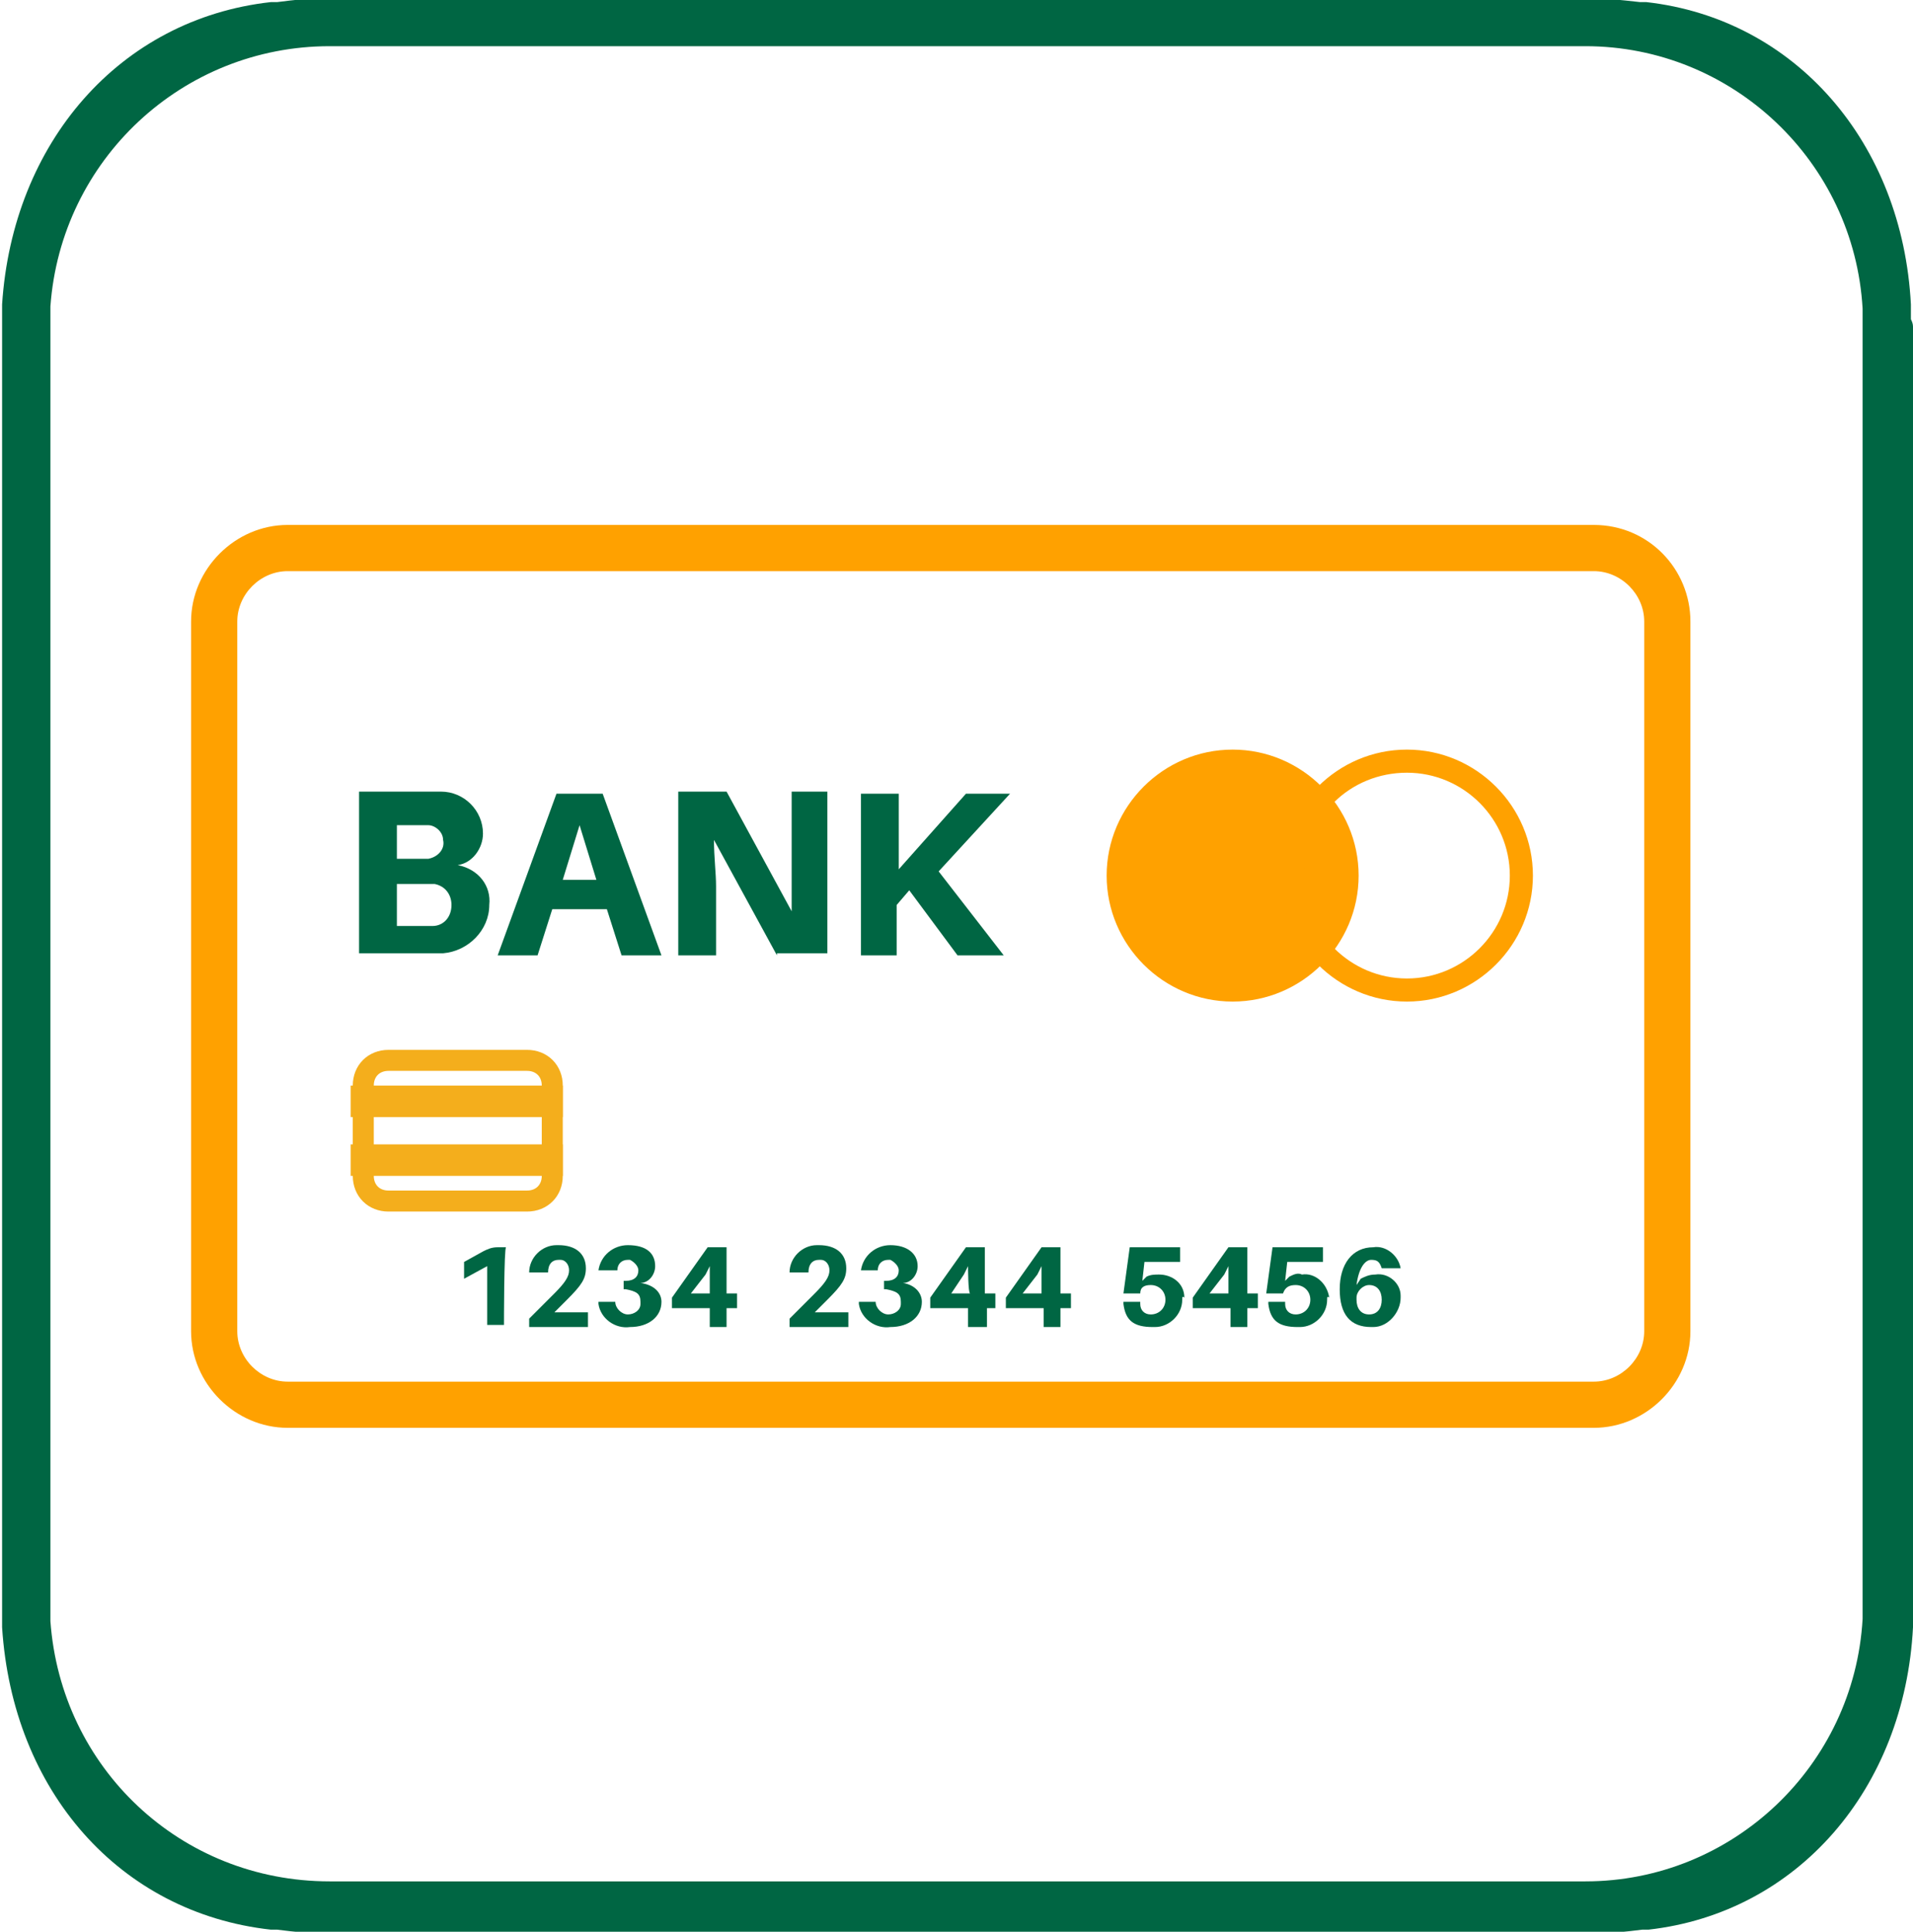 <?xml version="1.0" encoding="utf-8"?>
<!-- Generator: Adobe Illustrator 19.1.0, SVG Export Plug-In . SVG Version: 6.00 Build 0)  -->
<svg version="1.1" id="Layer_1" xmlns="http://www.w3.org/2000/svg" xmlns:xlink="http://www.w3.org/1999/xlink" x="0px" y="0px"
	 width="91.1px" height="92px" viewBox="-259 351 91.1 92" style="enable-background:new -259 351 91.1 92;" xml:space="preserve">
<style type="text/css">
	.st0{fill:#006643;}
	.st1{fill:#FFA100;}
	.st2{fill:none;stroke:#F4AE1C;stroke-miterlimit:10;}
</style>
<title>Asset 4</title>
<g id="Layer_2">
	<g id="Layer_1-2">
		<path class="st0" d="M-168,366.2c0-0.1,0-0.2,0-0.4c0-0.1,0-0.2,0-0.3c-0.4-7.7-5.5-13.6-12.6-14.4c-0.1,0-0.2,0-0.3,0
			c-0.9-0.1-1.8-0.2-2.6-0.2h-59.8c-0.9,0-1.7,0.1-2.5,0.2c-0.1,0-0.2,0-0.3,0c-7.2,0.8-12.3,6.7-12.8,14.4c0,0.1,0,0.2,0,0.3
			s0,0.2,0,0.4s0,0.2,0,0.4v60.8c0,0.1,0,0.2,0,0.4c0,0.1,0,0.2,0,0.4s0,0.2,0,0.3c0.5,7.8,5.6,13.6,12.8,14.4h0.3
			c0.8,0.1,1.7,0.2,2.6,0.2h59.8c0.9,0,1.8-0.1,2.6-0.2h0.2h0.1c7.1-0.8,12.2-6.7,12.6-14.4c0-0.1,0-0.2,0-0.3v-0.4
			c0-0.1,0-0.2,0-0.4v-60.8C-167.9,366.5-167.9,366.4-168,366.2z M-256.6,428.2c0-0.1,0-0.2,0-0.3c0-0.1,0-0.2,0-0.3v-61.4
			c0-0.1,0-0.2,0-0.3c0-0.1,0-0.2,0-0.3c0.5-7,6.3-12.4,13.3-12.4h59.8c7,0,12.8,5.5,13.2,12.5c0,0.1,0,0.1,0,0.2c0,0.1,0,0.2,0,0.3
			c0,0.1,0,0.3,0,0.4v60.6c0,0.1,0,0.3,0,0.4c0,0.1,0,0.2,0,0.3c0,0.1,0,0.1,0,0.2c-0.4,7-6.2,12.5-13.2,12.5h-59.8
			C-250.4,440.6-256.1,435.2-256.6,428.2L-256.6,428.2z"/>
		<path class="st1" d="M-183.1,378.2c1.3,0,2.4,1.1,2.4,2.4l0,0v33.8c0,1.3-1.1,2.4-2.4,2.4h-62.2c-1.3,0-2.4-1.1-2.4-2.4
			c0,0,0,0,0,0v-33.8c0-1.3,1.1-2.4,2.4-2.4l0,0H-183.1 M-183.1,376h-62.2c-2.5,0-4.6,2.1-4.6,4.6v33.8c0,2.5,2.1,4.6,4.6,4.6h62.2
			c2.5,0,4.6-2.1,4.6-4.6c0,0,0,0,0,0v-33.8C-178.5,378.1-180.5,376-183.1,376C-183,376-183.1,376-183.1,376L-183.1,376z"/>
		<path class="st1" d="M-200.3,386.7c3.3,0,6,2.7,6,6c0,3.3-2.7,6-6,6s-6-2.7-6-6C-206.3,389.4-203.6,386.7-200.3,386.7z"/>
		<path class="st1" d="M-192,387.8c2.7,0,4.9,2.2,4.9,4.9c0,2.7-2.2,4.9-4.9,4.9s-4.9-2.2-4.9-4.9c0,0,0,0,0,0
			C-196.9,389.9-194.7,387.8-192,387.8 M-192,386.7c-3.3,0-6,2.7-6,6c0,3.3,2.7,6,6,6s6-2.7,6-6C-186,389.4-188.7,386.7-192,386.7z"
			/>
		<path class="st0" d="M-235.7,394.1c0,1.2-1,2.2-2.2,2.3c-0.4,0-0.7,0-1.1,0h-2.9v-7.7h2.9c0.3,0,0.7,0,1,0c1.1,0,2,0.9,2,2
			c0,0.7-0.5,1.4-1.2,1.5C-236.2,392.4-235.6,393.2-235.7,394.1z M-240.1,391.9h1c0.2,0,0.3,0,0.5,0c0.5-0.1,0.8-0.5,0.7-0.9
			c0-0.4-0.4-0.7-0.7-0.7c-0.2,0-0.4,0-0.5,0h-1L-240.1,391.9z M-237.5,394.1c0-0.5-0.3-0.9-0.8-1c0,0-0.1,0-0.1,0
			c-0.2,0-0.4,0-0.5,0h-1.2v2h1.7C-237.9,395.1-237.5,394.7-237.5,394.1C-237.5,394.1-237.5,394.1-237.5,394.1z"/>
		<path class="st0" d="M-232.7,394.3l-0.7,2.2h-1.9l2.8-7.7h2.2l2.8,7.7h-1.9l-0.7-2.2H-232.7z M-232.2,392.9h1.6l-0.8-2.6
			L-232.2,392.9z"/>
		<path class="st0" d="M-222,396.5l-3-5.5c0,0.8,0.1,1.6,0.1,2.2v3.3h-1.8v-7.8h2.3l3.1,5.7c0-0.8,0-1.7,0-2.3v-3.4h1.7v7.7H-222z"
			/>
		<path class="st0" d="M-211.2,396.5h-2.2l-2.3-3.1l-0.6,0.7v2.4h-1.7v-7.7h1.8v3.6l3.2-3.6h2.1l-3.4,3.7L-211.2,396.5z"/>
		<path class="st2" d="M-233.9,408.2h-6.6c-0.7,0-1.2-0.5-1.2-1.2l0,0v-4.3c0-0.7,0.5-1.2,1.2-1.2l0,0h6.6c0.7,0,1.2,0.5,1.2,1.2
			l0,0v4.3C-232.7,407.7-233.2,408.2-233.9,408.2z"/>
		<rect x="-241.8" y="403.2" class="st2" width="9.1" height="0.5"/>
		<rect x="-241.8" y="406" class="st2" width="9.1" height="0.5"/>
		<path class="st0" d="M-235,414.1h-0.8v-2.8l-1.1,0.6v-0.8l0.9-0.5c0.2-0.1,0.4-0.2,0.7-0.2h0.4C-235,410.4-235,414.1-235,414.1z"
			/>
		<path class="st0" d="M-231,413.5v0.7h-2.8v-0.4l1.2-1.2c0.5-0.5,0.7-0.8,0.7-1.1c0-0.3-0.2-0.5-0.4-0.5c0,0,0,0-0.1,0
			c-0.3,0-0.5,0.2-0.5,0.6l0,0h-0.9l0,0c0-0.7,0.6-1.3,1.3-1.3c0,0,0.1,0,0.1,0c0.8,0,1.3,0.4,1.3,1.1c0,0.5-0.2,0.8-0.9,1.5
			l-0.6,0.6L-231,413.5L-231,413.5z"/>
		<path class="st0" d="M-227.5,413c0,0.7-0.6,1.2-1.5,1.2c-0.7,0.1-1.4-0.4-1.5-1.1c0,0,0-0.1,0-0.1l0,0h0.8l0,0
			c0,0.3,0.3,0.6,0.6,0.6c0.3,0,0.6-0.2,0.6-0.5c0,0,0,0,0-0.1c0-0.4-0.2-0.5-0.7-0.6h-0.1V412h0.1c0.4,0,0.6-0.2,0.6-0.5
			c0-0.2-0.2-0.4-0.4-0.5c0,0,0,0-0.1,0c-0.3,0-0.5,0.2-0.5,0.5c0,0,0,0,0,0l0,0h-0.9l0,0c0.1-0.7,0.7-1.2,1.4-1.2c0,0,0,0,0,0
			c0.9,0,1.3,0.4,1.3,1c0,0.4-0.3,0.8-0.7,0.8C-227.8,412.2-227.5,412.6-227.5,413z"/>
		<path class="st0" d="M-224.4,413.3v0.9h-0.8v-0.9h-1.8v-0.5l1.7-2.4h0.9v2.2h0.5v0.7H-224.4z M-225.2,411.3l-0.2,0.4l-0.7,0.9h0.9
			L-225.2,411.3z"/>
		<path class="st0" d="M-218.6,413.5v0.7h-2.8v-0.4l1.2-1.2c0.5-0.5,0.7-0.8,0.7-1.1c0-0.3-0.2-0.5-0.4-0.5c0,0,0,0-0.1,0
			c-0.3,0-0.5,0.2-0.5,0.6l0,0h-0.9l0,0c0-0.7,0.6-1.3,1.3-1.3c0,0,0.1,0,0.1,0c0.8,0,1.3,0.4,1.3,1.1c0,0.5-0.2,0.8-0.9,1.5
			l-0.6,0.6L-218.6,413.5L-218.6,413.5z"/>
		<path class="st0" d="M-215.1,413c0,0.7-0.6,1.2-1.5,1.2c-0.7,0.1-1.4-0.4-1.5-1.1c0,0,0-0.1,0-0.1l0,0h0.8l0,0
			c0,0.3,0.3,0.6,0.6,0.6c0.3,0,0.6-0.2,0.6-0.5c0,0,0,0,0-0.1c0-0.4-0.2-0.5-0.7-0.6h-0.1V412h0.1c0.4,0,0.6-0.2,0.6-0.5
			c0-0.2-0.2-0.4-0.4-0.5c0,0,0,0-0.1,0c-0.3,0-0.5,0.2-0.5,0.5c0,0,0,0,0,0l0,0h-0.8l0,0c0.1-0.7,0.7-1.2,1.4-1.2c0,0,0,0,0,0
			c0.8,0,1.3,0.4,1.3,1c0,0.4-0.3,0.8-0.7,0.8C-215.4,412.2-215.1,412.6-215.1,413z"/>
		<path class="st0" d="M-212,413.3v0.9h-0.9v-0.9h-1.8v-0.5l1.7-2.4h0.9v2.2h0.5v0.7H-212z M-212.9,411.3l-0.2,0.4l-0.6,0.9h0.9
			C-212.9,412.6-212.9,411.3-212.9,411.3z"/>
		<path class="st0" d="M-208.5,413.3v0.9h-0.8v-0.9h-1.8v-0.5l1.7-2.4h0.9v2.2h0.5v0.7H-208.5z M-209.4,411.3l-0.2,0.4l-0.7,0.9h0.9
			V411.3z"/>
		<path class="st0" d="M-202.7,412.9c0,0.7-0.6,1.3-1.3,1.3c0,0-0.1,0-0.1,0c-0.9,0-1.3-0.3-1.4-1.1V413h0.8v0.1
			c0,0.3,0.2,0.5,0.5,0.5c0,0,0,0,0,0c0.4,0,0.7-0.3,0.7-0.7s-0.3-0.7-0.7-0.7c-0.3,0-0.5,0.1-0.5,0.4h-0.8l0.3-2.2h2.4v0.7h-1.7
			l-0.1,0.9l0.2-0.2c0.2-0.1,0.4-0.1,0.6-0.1c0.6,0,1.2,0.4,1.2,1.1C-202.7,412.7-202.7,412.8-202.7,412.9z"/>
		<path class="st0" d="M-199.6,413.3v0.9h-0.8v-0.9h-1.8v-0.5l1.7-2.4h0.9v2.2h0.5v0.7H-199.6z M-200.5,411.3l-0.2,0.4l-0.7,0.9h0.9
			L-200.5,411.3z"/>
		<path class="st0" d="M-195.8,412.9c0,0.7-0.6,1.3-1.3,1.3c0,0-0.1,0-0.1,0c-0.9,0-1.3-0.3-1.4-1.1V413h0.8v0.1
			c0,0.3,0.2,0.5,0.5,0.5c0,0,0,0,0,0c0.4,0,0.7-0.3,0.7-0.7s-0.3-0.7-0.7-0.7c-0.3,0-0.5,0.1-0.6,0.4h-0.8l0.3-2.2h2.4v0.7h-1.7
			l-0.1,0.9l0.2-0.2c0.2-0.1,0.4-0.2,0.6-0.1c0.6-0.1,1.2,0.4,1.3,1.1C-195.8,412.7-195.8,412.8-195.8,412.9z"/>
		<path class="st0" d="M-192.3,412.8c0,0.7-0.6,1.4-1.3,1.4c0,0-0.1,0-0.1,0c-1,0-1.5-0.6-1.5-1.8s0.6-2,1.6-2
			c0.6-0.1,1.2,0.4,1.3,1c0,0,0,0,0,0v0h-0.9v0c-0.1-0.3-0.2-0.4-0.5-0.4s-0.6,0.4-0.7,1.2l0.2-0.3c0.2-0.1,0.4-0.2,0.7-0.2
			c0.6-0.1,1.2,0.4,1.2,1C-192.3,412.7-192.3,412.8-192.3,412.8z M-193.2,412.9c0-0.4-0.2-0.7-0.6-0.7c-0.3,0-0.6,0.3-0.6,0.6
			c0,0,0,0,0,0.1c0,0.4,0.2,0.7,0.6,0.7C-193.4,413.6-193.2,413.3-193.2,412.9C-193.2,413-193.2,413-193.2,412.9L-193.2,412.9z"/>
	</g>
</g>
</svg>
